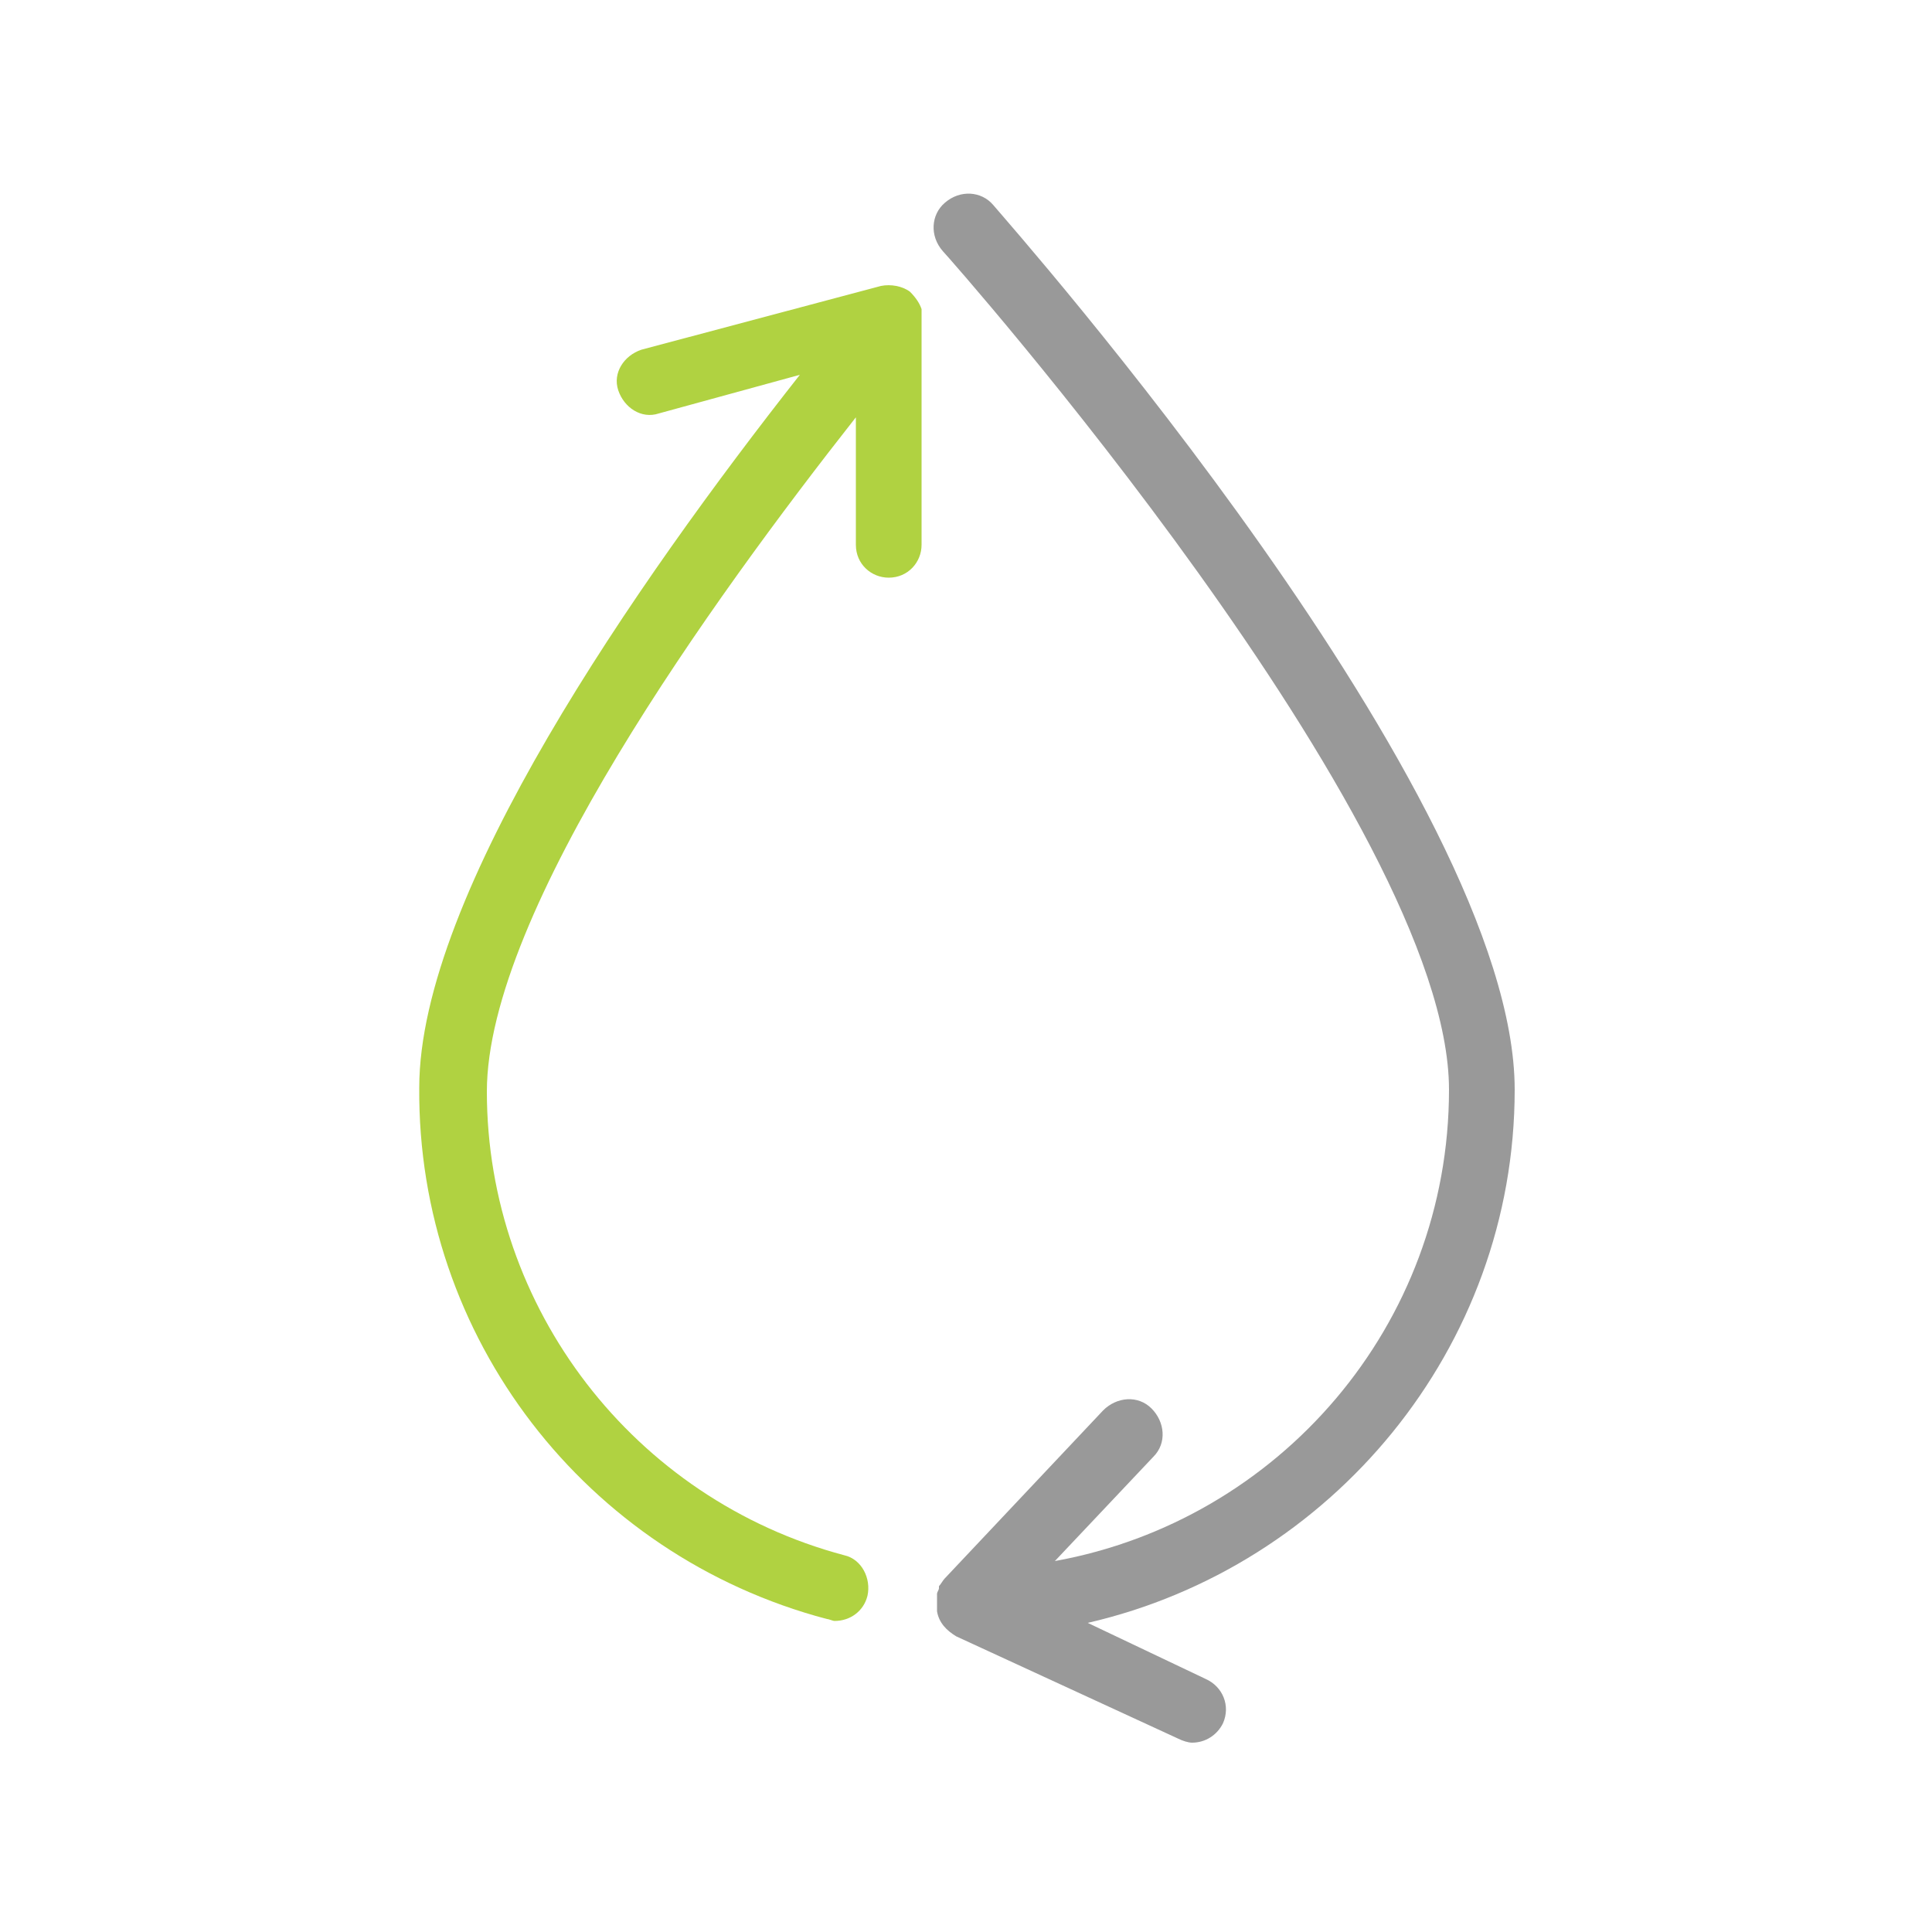 <?xml version="1.0" encoding="utf-8"?>
<!-- Generator: Adobe Illustrator 23.0.3, SVG Export Plug-In . SVG Version: 6.00 Build 0)  -->
<svg version="1.1" id="Layer_1" xmlns="http://www.w3.org/2000/svg" xmlns:xlink="http://www.w3.org/1999/xlink" x="0px" y="0px"
	 viewBox="0 0 100 100" style="enable-background:new 0 0 100 100;" xml:space="preserve">
<style type="text/css">
	.st0{fill:#B0D241;}
	.st1{fill:#999999;}
	.st2{clip-path:url(#SVGID_2_);fill:#057DBA;}
	.st3{clip-path:url(#SVGID_4_);fill:#B1D136;}
	.st4{clip-path:url(#SVGID_6_);fill:#1FBBED;}
	.st5{clip-path:url(#SVGID_8_);fill:#EB2227;}
	.st6{clip-path:url(#SVGID_10_);fill:#057DBA;}
	.st7{clip-path:url(#SVGID_12_);fill:#B1D136;}
	.st8{clip-path:url(#SVGID_14_);fill:#1FBBED;}
	.st9{clip-path:url(#SVGID_16_);fill:#EB2227;}
	.st10{clip-path:url(#SVGID_18_);fill:#FEFEFE;}
	.st11{clip-path:url(#SVGID_20_);fill:#FEFEFE;}
	.st12{clip-path:url(#SVGID_22_);fill:#FEFEFE;}
	.st13{clip-path:url(#SVGID_24_);fill:#FEFEFE;}
	.st14{clip-path:url(#SVGID_26_);fill:#FEFEFE;}
	.st15{clip-path:url(#SVGID_28_);fill:#FEFEFE;}
	.st16{clip-path:url(#SVGID_30_);fill:#FEFEFE;}
	.st17{clip-path:url(#SVGID_32_);fill:#FEFEFE;}
	.st18{clip-path:url(#SVGID_34_);fill:#FEFEFE;}
	.st19{clip-path:url(#SVGID_36_);fill:#FEFEFE;}
	.st20{clip-path:url(#SVGID_38_);fill:#FEFEFE;}
	.st21{clip-path:url(#SVGID_40_);fill:#FEFEFE;}
	.st22{clip-path:url(#SVGID_42_);fill:#FEFEFE;}
	.st23{clip-path:url(#SVGID_44_);fill:#FEFEFE;}
	.st24{clip-path:url(#SVGID_46_);fill:#FEFEFE;}
	.st25{clip-path:url(#SVGID_48_);fill:#FEFEFE;}
	.st26{clip-path:url(#SVGID_50_);fill:#FEFEFE;}
	.st27{clip-path:url(#SVGID_52_);enable-background:new    ;}
	.st28{clip-path:url(#SVGID_54_);}
	.st29{clip-path:url(#SVGID_56_);}
	.st30{clip-path:url(#SVGID_58_);fill:#FEFEFE;}
</style>
<path class="st1" d="M78.4,56.4c0-15.2-25.9-44.5-27-45.8c-0.6-0.7-1.7-0.8-2.5-0.1c-0.7,0.6-0.8,1.7-0.1,2.5
	c0.3,0.3,26.2,29.6,26.2,43.4c0,12.2-8.8,22.3-20.4,24.4l5.1-5.4c0.7-0.7,0.6-1.8-0.1-2.5c-0.7-0.7-1.8-0.6-2.5,0.1l-8.2,8.7
	c-0.1,0.1-0.2,0.3-0.3,0.4c0,0,0,0,0,0.1c0,0.1-0.1,0.2-0.1,0.3c0,0.1,0,0.1,0,0.2c0,0,0,0.1,0,0.1c0,0.2,0,0.4,0,0.6
	c0.1,0.6,0.5,1,1,1.3l11.5,5.3c0.2,0.1,0.5,0.2,0.7,0.2c0.7,0,1.3-0.4,1.6-1c0.4-0.9,0-1.9-0.9-2.3L56.3,84
	C68.9,81.1,78.4,69.8,78.4,56.4z"/>
<path class="st0" d="M42.8,83.8c0.1,0,0.3,0.1,0.4,0.1c0.8,0,1.5-0.5,1.7-1.3c0.2-0.9-0.3-1.9-1.2-2.1c-10.9-2.9-18.5-12.8-18.5-24
	c0-9.3,11.7-25.5,19.1-34.9l0,6.6c0,1,0.8,1.7,1.7,1.7c0,0,0,0,0,0c1,0,1.7-0.8,1.7-1.7l0-11.4c0-0.2,0-0.5,0-0.7c0,0,0,0,0,0
	c0,0,0-0.1,0-0.1c-0.1-0.3-0.3-0.6-0.6-0.9c-0.4-0.3-1-0.4-1.5-0.3l-12.4,3.3c-0.9,0.3-1.5,1.2-1.2,2.1c0.3,0.9,1.2,1.5,2.1,1.2
	l7.3-2c-8.5,10.8-19.7,26.9-19.7,36.9C21.6,69.2,30.3,80.5,42.8,83.8z"/>
</svg>

